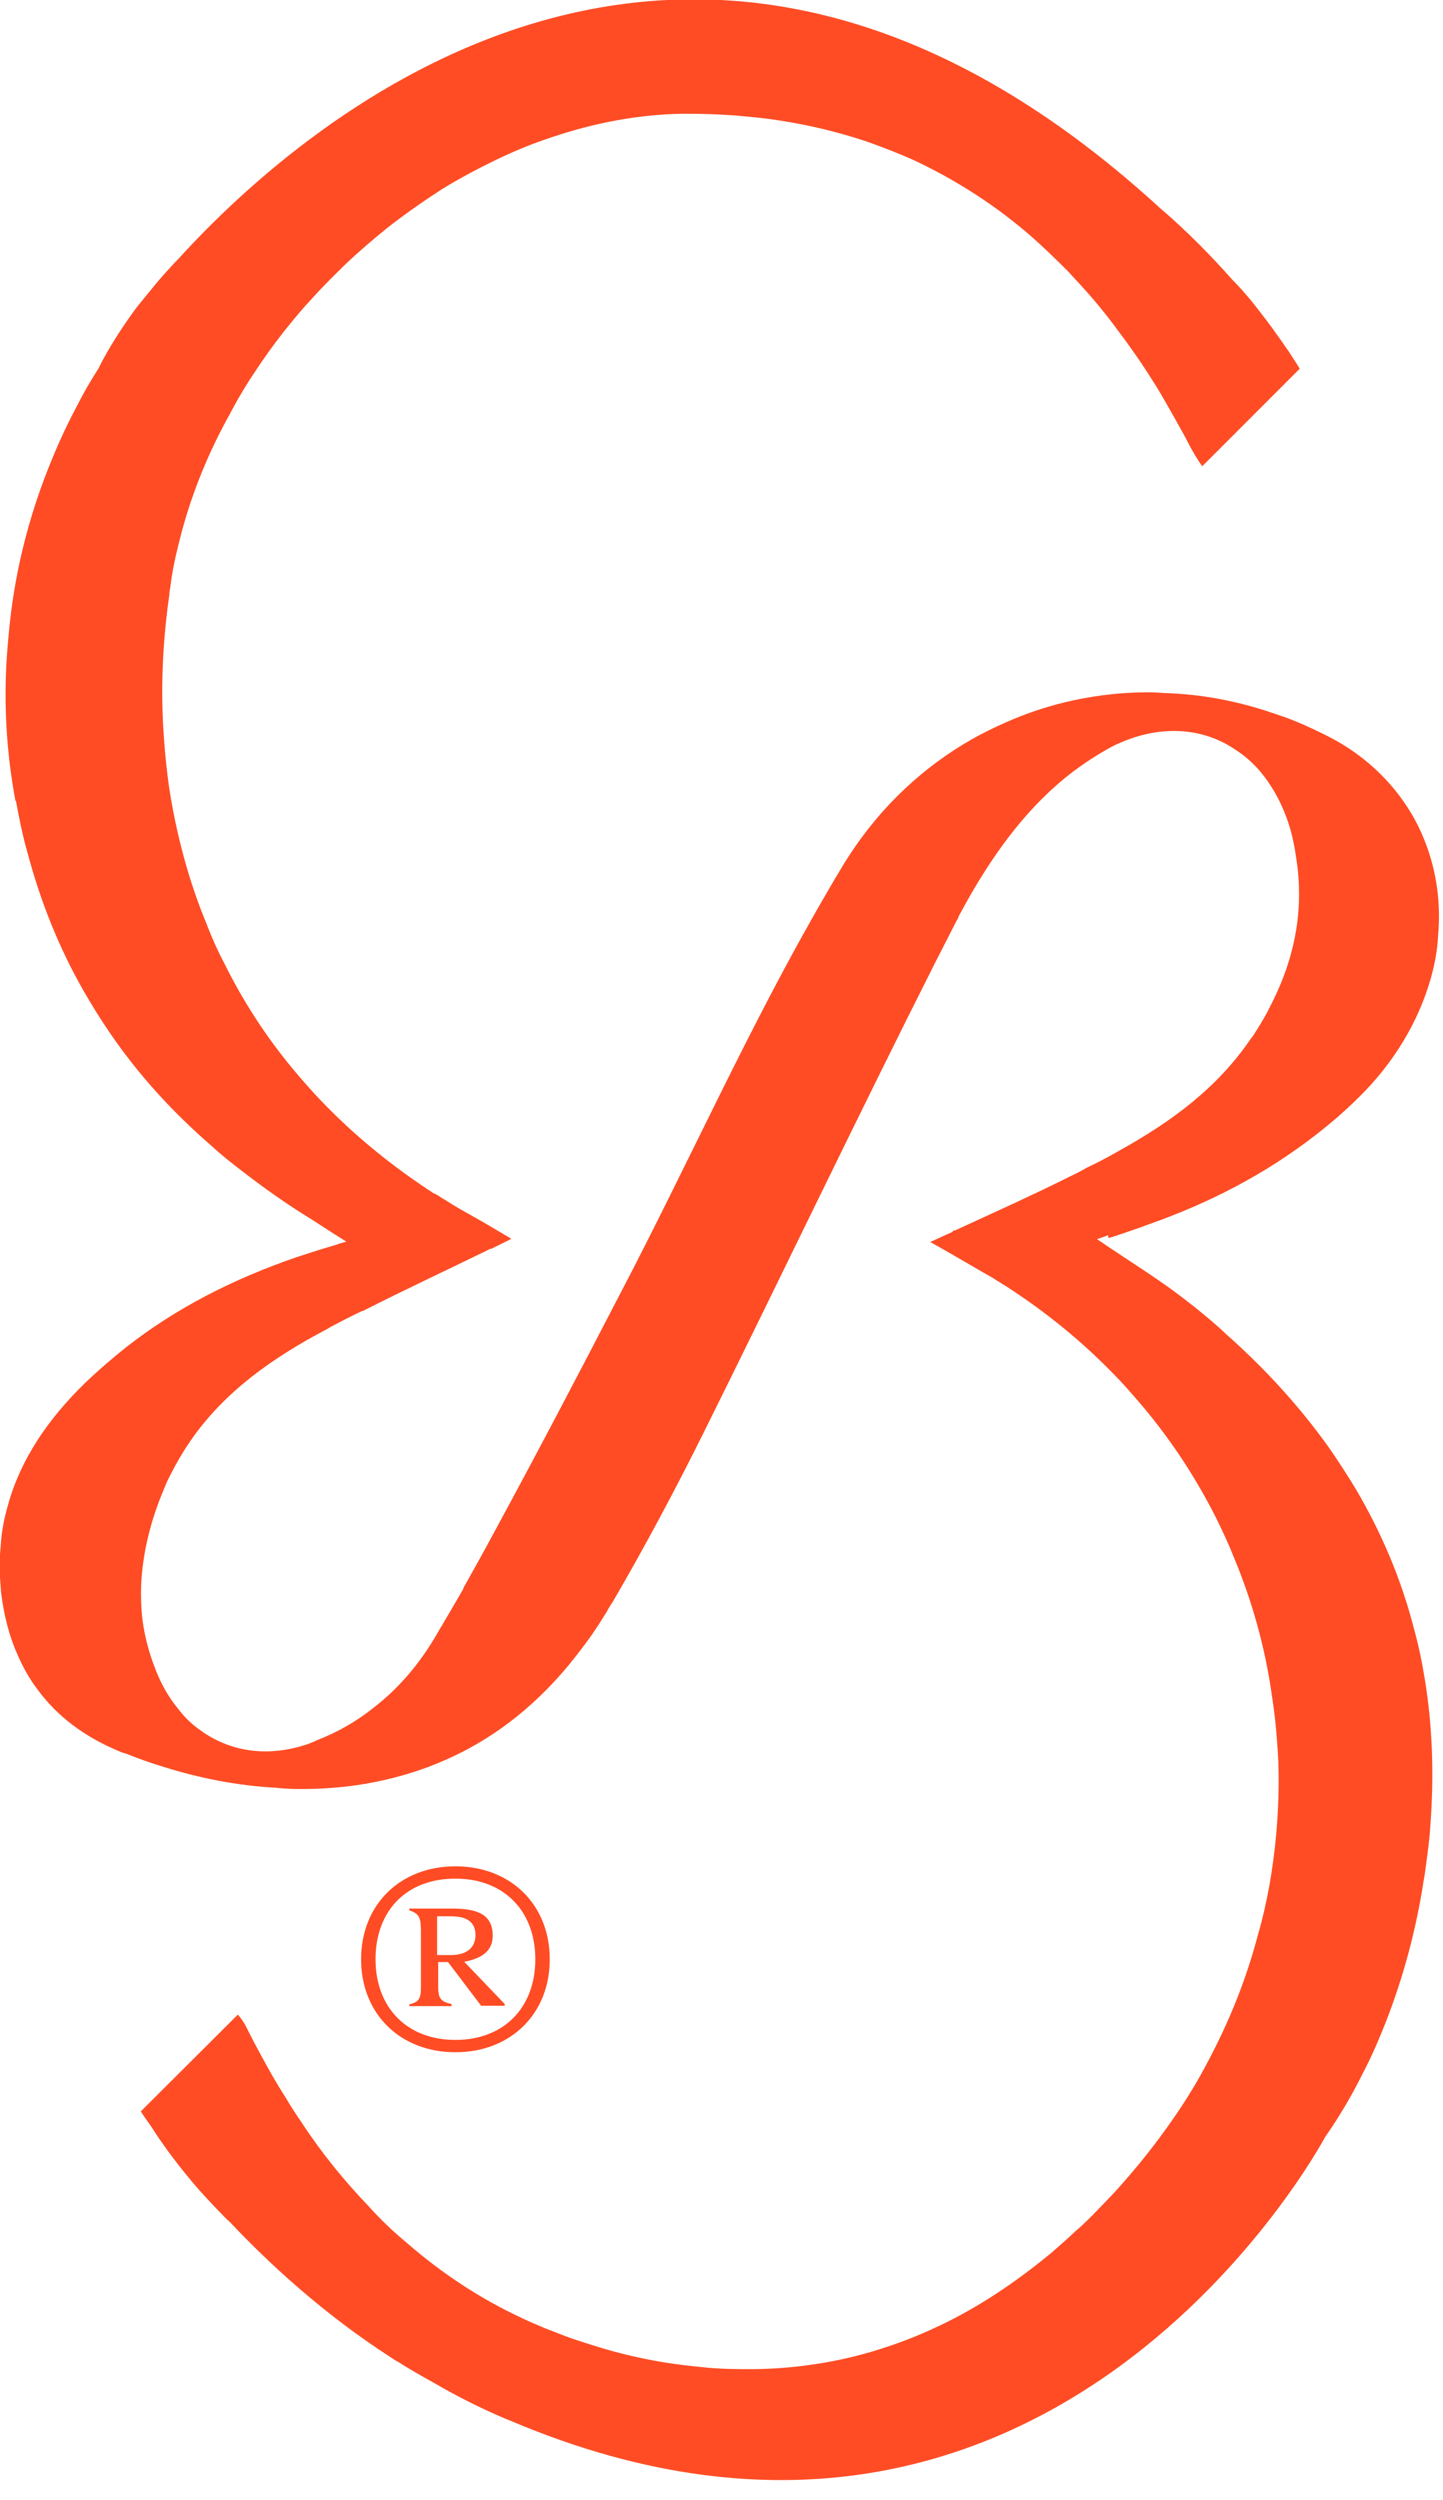<svg width="41" height="71" viewBox="0 0 41 71" fill="none" xmlns="http://www.w3.org/2000/svg">
<path d="M12.94 58.28C14.5 58.28 15.62 57.2 15.62 55.64C15.62 54.08 14.5 53 12.94 53C11.38 53 10.26 54.08 10.26 55.64C10.26 57.2 11.38 58.28 12.94 58.28ZM12.94 53.35C14.33 53.35 15.21 54.28 15.21 55.64C15.21 57 14.33 57.93 12.94 57.93C11.55 57.93 10.67 57 10.67 55.64C10.67 54.28 11.53 53.35 12.94 53.35Z" fill="#FF4C24"/>
<path d="M31.5 35.16C31.85 35.05 32.13 34.95 32.42 34.85C32.47 34.83 32.53 34.81 32.58 34.79C34.33 34.18 35.95 33.35 37.41 32.21C37.81 31.9 38.18 31.58 38.55 31.22C38.55 31.22 38.55 31.2 38.57 31.2C39.63 30.17 40.32 28.97 40.66 27.76C40.77 27.36 40.84 26.98 40.86 26.58C40.96 25.5 40.77 24.44 40.31 23.49C40.15 23.16 39.96 22.86 39.74 22.57C39.26 21.94 38.62 21.38 37.83 20.96C37.64 20.86 37.47 20.78 37.28 20.69C36.94 20.53 36.6 20.39 36.25 20.28C35.2 19.91 34.13 19.71 33.06 19.68C32.71 19.65 32.34 19.66 31.99 19.68C30.81 19.76 29.67 20.03 28.59 20.51C28.27 20.65 27.94 20.81 27.62 20.99C26.25 21.77 25.03 22.89 24.1 24.34C24.05 24.42 24 24.49 23.96 24.56C23.78 24.86 23.6 25.16 23.43 25.46C21.31 29.1 19.58 33 17.61 36.76C16.45 39 15.28 41.23 14.08 43.44C13.78 44 13.48 44.54 13.17 45.09V45.11C12.92 45.55 12.66 45.98 12.41 46.41C11.94 47.22 11.35 47.93 10.61 48.5C10.12 48.89 9.58 49.2 8.98 49.43C8.91 49.47 8.84 49.49 8.77 49.52C7.65 49.91 6.58 49.76 5.74 49.17C5.49 49 5.27 48.8 5.08 48.55C4.82 48.24 4.6 47.87 4.43 47.44C4.24 46.96 4.11 46.48 4.05 46.01C4.01 45.68 4 45.36 4.01 45.03C4.05 44.1 4.28 43.17 4.67 42.26C4.72 42.13 4.78 42 4.85 41.87C5.02 41.53 5.21 41.21 5.41 40.92C6.39 39.5 7.78 38.54 9.28 37.75C9.28 37.75 9.37 37.7 9.4 37.68C9.7 37.52 9.99 37.37 10.29 37.23H10.31C11.47 36.64 12.65 36.09 13.86 35.5C13.89 35.48 13.92 35.47 13.95 35.46H13.97C14.16 35.36 14.34 35.28 14.53 35.18C14.14 34.95 13.81 34.75 13.47 34.56C13.2 34.41 12.93 34.26 12.67 34.09C12.56 34.03 12.47 33.96 12.36 33.9H12.34C11.2 33.16 10.17 32.33 9.27 31.41C9.06 31.2 8.85 30.97 8.65 30.74C7.73 29.7 6.97 28.57 6.36 27.33C6.17 26.97 6.01 26.61 5.87 26.24C5.36 25.01 5.01 23.7 4.8 22.33C4.74 21.89 4.69 21.43 4.66 20.98C4.56 19.66 4.61 18.3 4.81 16.9C4.81 16.8 4.84 16.7 4.85 16.59C4.9 16.2 4.98 15.82 5.08 15.43C5.39 14.15 5.89 12.9 6.54 11.74C6.77 11.3 7.03 10.87 7.31 10.46C7.72 9.84 8.18 9.25 8.67 8.69C8.85 8.5 9.02 8.3 9.21 8.11C9.41 7.9 9.62 7.7 9.83 7.49C10.2 7.14 10.59 6.81 10.98 6.49C11.49 6.09 12.02 5.72 12.56 5.37C13.1 5.04 13.67 4.74 14.24 4.47C14.71 4.25 15.18 4.06 15.67 3.9C16.88 3.49 18.14 3.25 19.39 3.23H19.55C20.02 3.23 20.47 3.25 20.9 3.28C21.34 3.32 21.78 3.36 22.2 3.43C23.04 3.56 23.84 3.76 24.6 4.01C25.08 4.18 25.55 4.36 26.01 4.57C27.17 5.12 28.25 5.81 29.24 6.66C29.62 6.99 29.99 7.35 30.35 7.71C30.46 7.83 30.58 7.96 30.69 8.08C31.07 8.49 31.43 8.93 31.76 9.38C32.1 9.83 32.43 10.3 32.75 10.81C33.01 11.21 33.24 11.64 33.49 12.08C33.58 12.24 33.67 12.4 33.75 12.56C33.86 12.77 34.01 13.04 34.16 13.24L36.93 10.47C36.93 10.47 36.82 10.29 36.61 9.97C36.52 9.85 36.44 9.72 36.35 9.6C36.1 9.24 35.83 8.89 35.56 8.55C35.39 8.35 35.22 8.15 35.04 7.97C35.04 7.97 35.033 7.963 35.02 7.95C34.46 7.32 33.77 6.6 32.95 5.9C19.71 -6.21 8.69 3.37 5.07 7.35C4.92 7.5 4.79 7.65 4.67 7.78C4.5 7.97 4.36 8.14 4.24 8.29C4 8.58 3.85 8.77 3.8 8.84C3.8 8.86 3.78 8.87 3.78 8.87C3.1 9.81 2.8 10.46 2.8 10.46C2.57 10.82 2.36 11.18 2.17 11.56C1.92 12.03 1.69 12.52 1.49 13.01C0.96 14.28 0.58 15.61 0.37 16.99C0.29 17.51 0.24 18.04 0.2 18.57C0.1 19.95 0.18 21.36 0.44 22.75H0.46C0.46 22.75 0.46 22.77 0.46 22.78C0.55 23.27 0.65 23.76 0.78 24.21C1.16 25.64 1.69 26.94 2.37 28.13C2.6 28.53 2.84 28.92 3.1 29.3C3.92 30.51 4.9 31.58 6.02 32.55C6.29 32.8 6.58 33.03 6.87 33.25C7.49 33.73 8.15 34.2 8.84 34.62C9.12 34.8 9.39 34.98 9.84 35.26C9.74 35.29 9.65 35.31 9.55 35.35C9.17 35.46 8.8 35.58 8.43 35.7C6.63 36.32 5.01 37.14 3.57 38.27C3.17 38.59 2.8 38.91 2.43 39.26C2.43 39.26 2.4 39.29 2.39 39.3C1.37 40.3 0.59 41.43 0.23 42.73C0.12 43.11 0.04 43.5 0.02 43.91C5.49294e-06 44.1 -0.01 44.28 -0.01 44.46C-0.01 44.71 0.01 44.95 0.03 45.22C0.11 45.88 0.27 46.49 0.51 47.02C0.66 47.36 0.84 47.68 1.06 47.97C1.62 48.74 2.41 49.33 3.38 49.73C3.44 49.76 3.51 49.78 3.58 49.8C3.93 49.94 4.29 50.07 4.66 50.18C5.68 50.5 6.75 50.71 7.85 50.77C8.2 50.81 8.55 50.81 8.91 50.8C10.02 50.77 11.12 50.57 12.19 50.17C12.51 50.05 12.82 49.91 13.14 49.75C14.37 49.12 15.53 48.16 16.54 46.8C16.79 46.48 17.02 46.13 17.24 45.77C17.29 45.67 17.35 45.58 17.41 45.49C18.33 43.91 19.19 42.3 20.01 40.65C22.21 36.22 24.35 31.74 26.58 27.32L27.04 26.42C27.1 26.3 27.16 26.18 27.23 26.06V26.04C27.98 24.63 28.87 23.3 30.05 22.27C30.45 21.92 30.89 21.61 31.35 21.34C31.52 21.24 31.68 21.15 31.86 21.08C33.05 20.57 34.23 20.68 35.13 21.31C35.38 21.47 35.59 21.66 35.8 21.9C36.21 22.39 36.54 23.02 36.72 23.77C36.77 23.99 36.81 24.22 36.84 24.44C36.89 24.77 36.91 25.07 36.91 25.39C36.91 26.5 36.62 27.55 36.1 28.56C35.98 28.81 35.84 29.04 35.69 29.28C35.64 29.36 35.59 29.44 35.53 29.51C34.57 30.92 33.26 31.86 31.85 32.65C31.52 32.84 31.2 33.01 30.86 33.17C30.71 33.26 30.55 33.34 30.4 33.41C29.34 33.94 28.27 34.42 27.14 34.94H27.1C27.1 34.94 27.06 34.98 27.05 34.99C26.84 35.08 26.64 35.18 26.43 35.27C27.04 35.61 27.49 35.88 27.96 36.15C28.08 36.22 28.2 36.28 28.3 36.35C28.41 36.42 28.51 36.48 28.62 36.55C29.75 37.28 30.77 38.12 31.66 39.04C31.87 39.25 32.07 39.48 32.27 39.71C33.19 40.76 33.95 41.91 34.56 43.12C34.74 43.49 34.91 43.85 35.06 44.23C35.59 45.5 35.95 46.81 36.14 48.16C36.21 48.61 36.26 49.07 36.29 49.52C36.32 49.87 36.33 50.22 36.33 50.58C36.33 51.56 36.24 52.55 36.07 53.53C35.98 54.01 35.88 54.48 35.74 54.95C35.41 56.21 34.92 57.43 34.28 58.62C34.05 59.06 33.79 59.49 33.51 59.91C33.04 60.61 32.53 61.28 31.95 61.94C31.93 61.97 31.91 61.98 31.89 62.01C31.61 62.33 31.31 62.63 31.02 62.93C30.99 62.96 30.96 62.98 30.94 63.01C30.82 63.12 30.71 63.24 30.58 63.34C30.35 63.56 30.11 63.77 29.88 63.97C28.84 64.83 27.76 65.55 26.62 66.08C26.15 66.3 25.68 66.49 25.19 66.65C24 67.05 22.74 67.26 21.44 67.28C20.95 67.28 20.44 67.28 19.93 67.22C19.61 67.19 19.28 67.15 18.95 67.1C18.44 67.02 17.93 66.91 17.41 66.77C17.01 66.66 16.61 66.53 16.22 66.4C15.97 66.31 15.73 66.21 15.49 66.12C15.26 66.02 15.03 65.93 14.81 65.82C13.63 65.27 12.56 64.56 11.59 63.72C11.19 63.39 10.82 63.04 10.48 62.66C9.79 61.94 9.15 61.16 8.58 60.29C8.41 60.04 8.25 59.8 8.1 59.54C7.84 59.14 7.6 58.71 7.37 58.28C7.25 58.06 7.14 57.85 7.03 57.63C6.97 57.49 6.87 57.34 6.76 57.21L4 59.96C4 59.96 4.1 60.12 4.29 60.38C4.6 60.87 4.95 61.34 5.31 61.78C5.64 62.19 6.01 62.58 6.37 62.95C6.42 63 6.47 63.05 6.52 63.09C7.68 64.32 9.21 65.72 11.08 66.93C11.15 66.97 11.22 67.03 11.29 67.06C11.62 67.27 11.97 67.47 12.33 67.67C13 68.06 13.66 68.39 14.32 68.67C14.38 68.7 14.45 68.72 14.51 68.75C14.52 68.75 14.53 68.75 14.54 68.76C29.83 75.22 37.55 60.87 37.65 60.69C38.04 60.13 38.4 59.53 38.71 58.9C38.96 58.43 39.18 57.92 39.38 57.41C39.86 56.18 40.23 54.84 40.45 53.41C40.48 53.25 40.5 53.1 40.52 52.94C40.57 52.57 40.62 52.21 40.64 51.85C40.75 50.41 40.7 49.03 40.49 47.73C40.41 47.23 40.31 46.74 40.18 46.27C39.82 44.86 39.26 43.54 38.53 42.3C38.29 41.9 38.03 41.5 37.76 41.11C36.94 39.96 35.96 38.88 34.83 37.88C34.57 37.63 34.3 37.41 34.02 37.18C33.95 37.12 33.87 37.06 33.79 37C32.99 36.36 32.12 35.84 31.17 35.19C31.28 35.15 31.38 35.12 31.48 35.08L31.5 35.16Z" fill="#FF4C24"/>
<path d="M12.83 56.91C12.49 56.84 12.45 56.72 12.45 56.39V55.72H12.73L13.67 56.96H14.34V56.91L13.19 55.71C13.69 55.62 14 55.4 14 54.97C14 54.37 13.57 54.2 12.85 54.2H11.63V54.25C11.92 54.35 11.96 54.46 11.96 54.87V56.4C11.96 56.73 11.93 56.85 11.63 56.92V56.97H12.83V56.92V56.91ZM12.42 54.42H12.82C13.23 54.42 13.51 54.56 13.51 54.95C13.51 55.34 13.22 55.52 12.82 55.52H12.42V54.42Z" fill="#FF4C24"/>
</svg>

